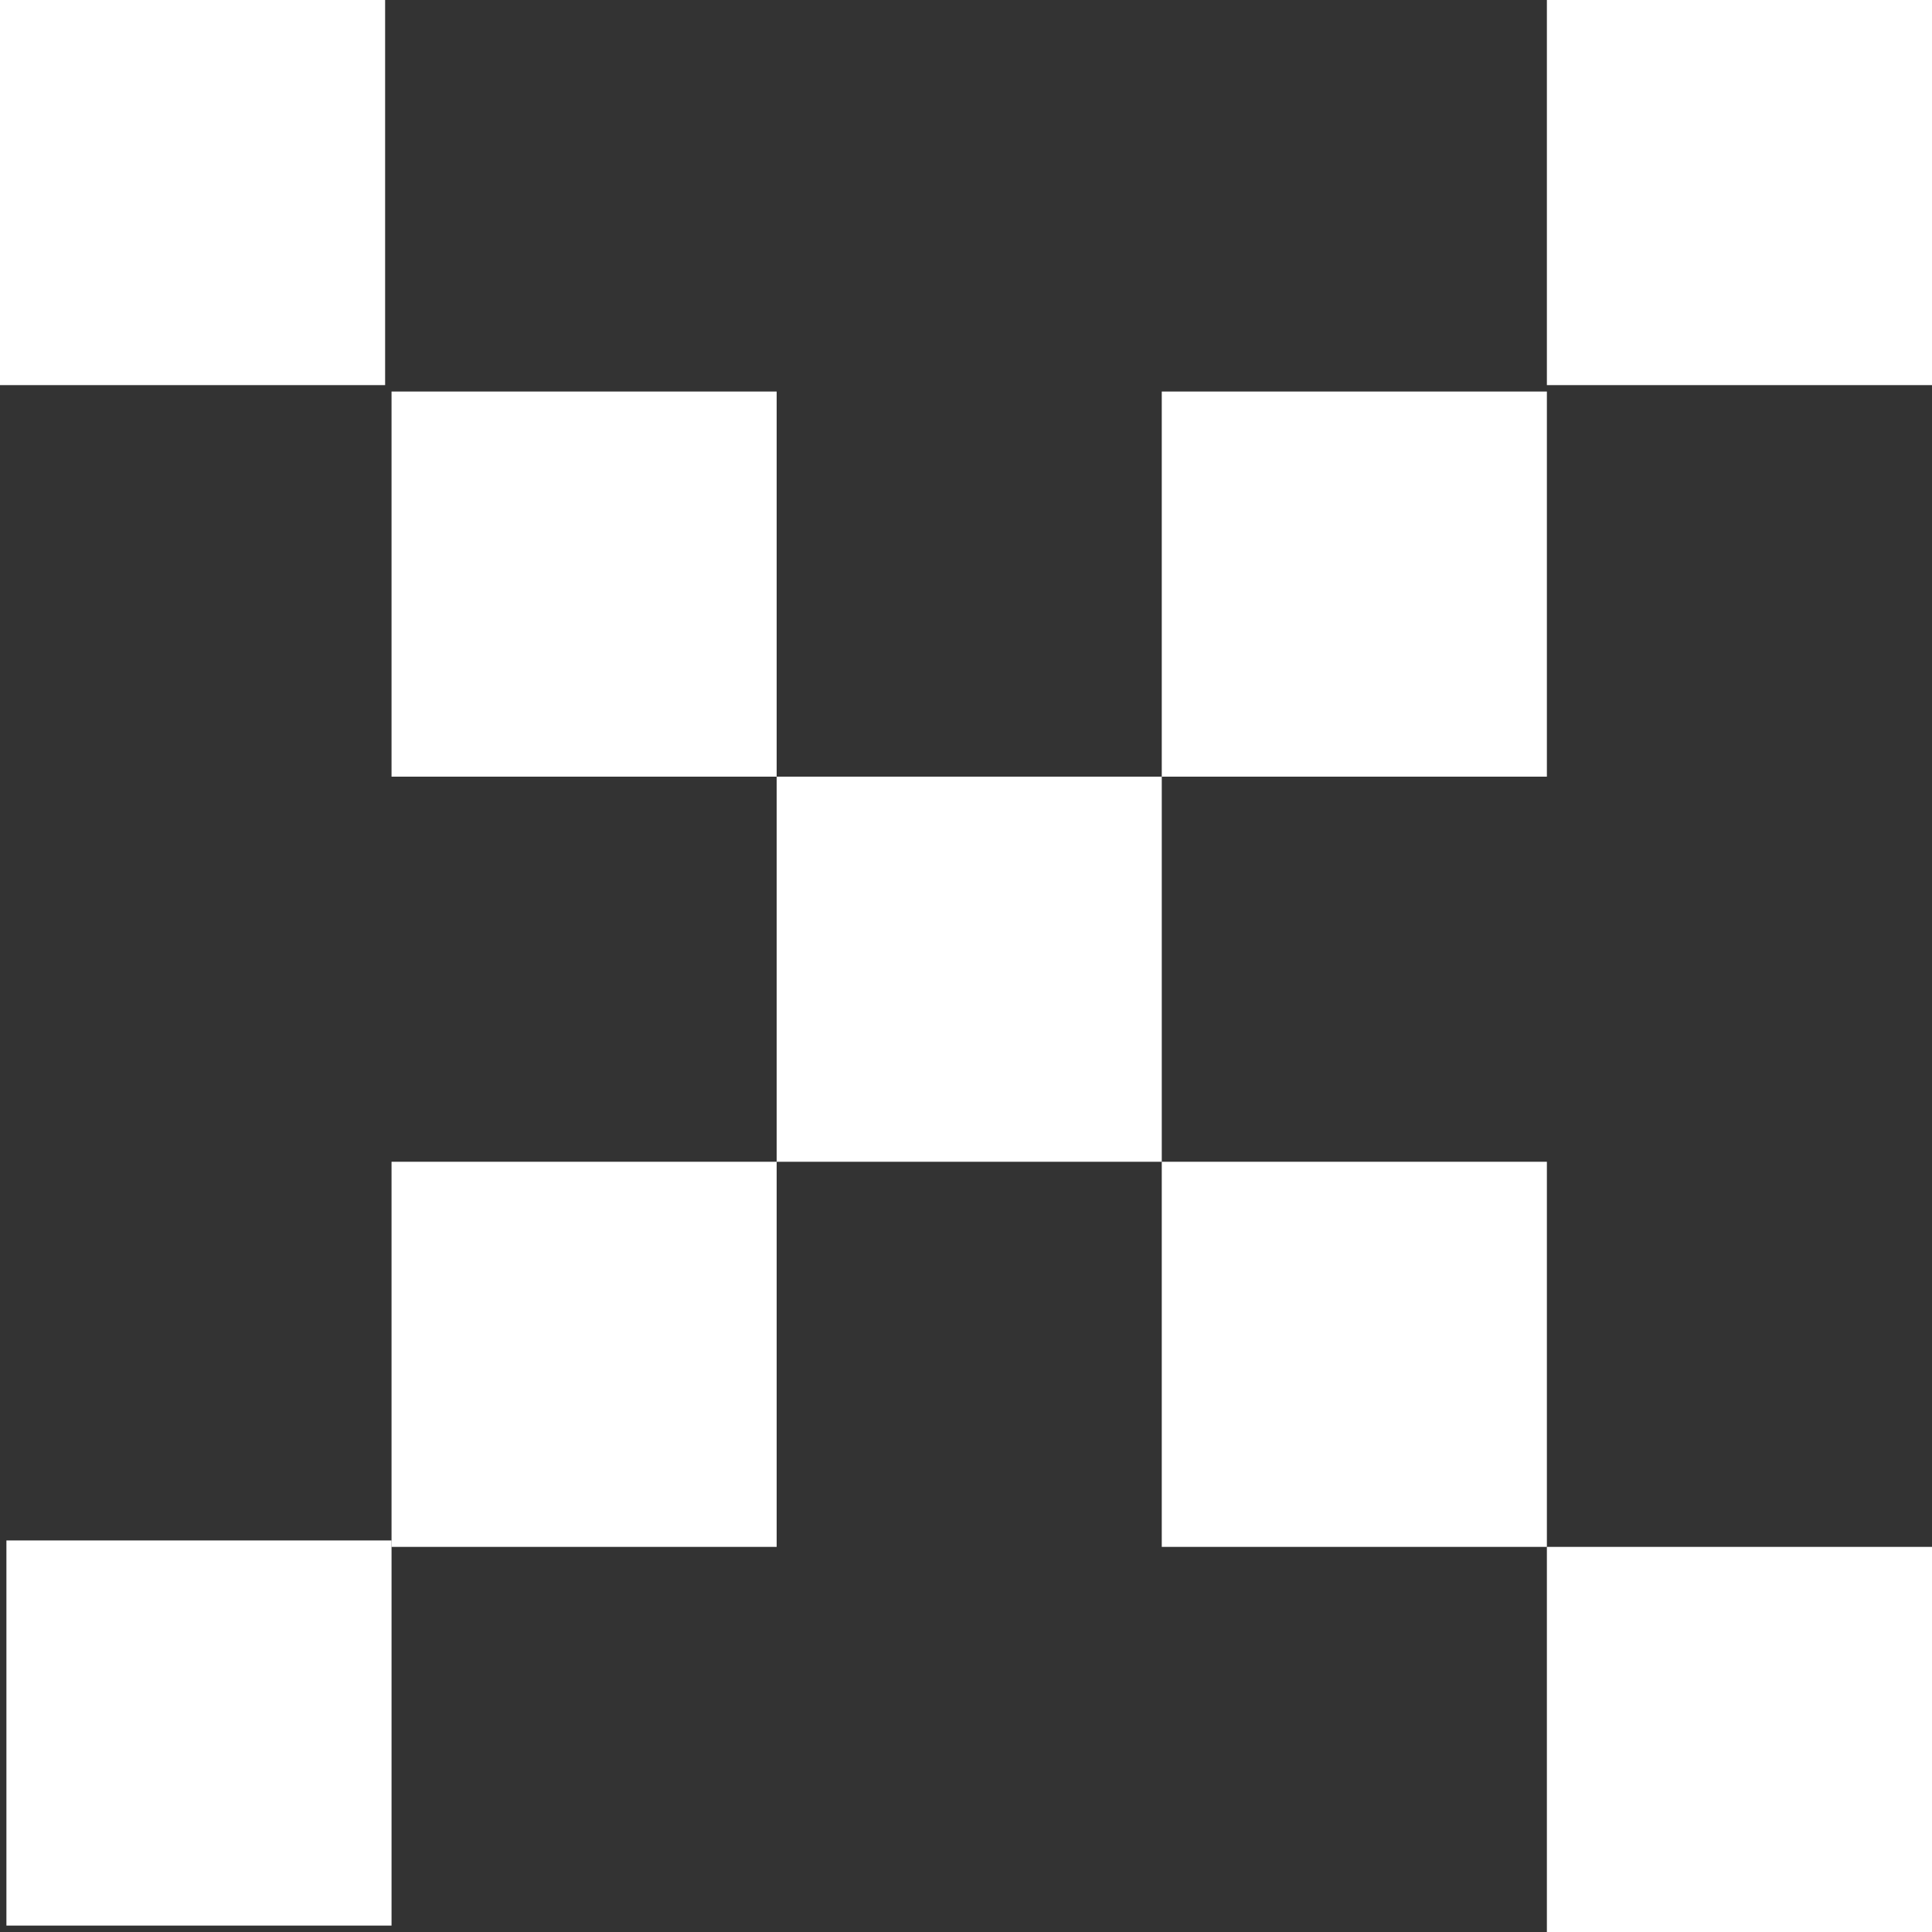 <?xml version="1.0" encoding="utf-8"?>
<!-- Generator: Adobe Illustrator 27.3.1, SVG Export Plug-In . SVG Version: 6.00 Build 0)  -->
<svg version="1.1" id="Camada_2_00000031924442268978559410000004165363985604171656_"
	 xmlns="http://www.w3.org/2000/svg" xmlns:xlink="http://www.w3.org/1999/xlink" x="0px" y="0px" viewBox="0 0 30.1 30.1"
	 style="enable-background:new 0 0 30.1 30.1;" xml:space="preserve">
<rect x="0" y="0" width="30.1" height="30.1" fill="#333333" stroke="none"/>
<style type="text/css">
	.st0{fill:#FFFFFF;}
</style>
<g id="Camada_1-2">
	<rect x="18.1" y="18.1" class="st0" width="6" height="6"/>
	<rect x="24.1" y="24.1" class="st0" width="6" height="6"/>
	<rect x="12.1" y="12.1" class="st0" width="6" height="6"/>
	<rect x="6.1" y="6.1" class="st0" width="6" height="6"/>
	<rect class="st0" width="6" height="6"/>
	<rect x="18.1" y="6.1" class="st0" width="6" height="6"/>
	<rect x="24.1" y="0" class="st0" width="6" height="6"/>
	<rect x="6.1" y="18.1" class="st0" width="6" height="6"/>
	<rect x="0.1" y="24" class="st0" width="6" height="6"/>
</g>
</svg>
